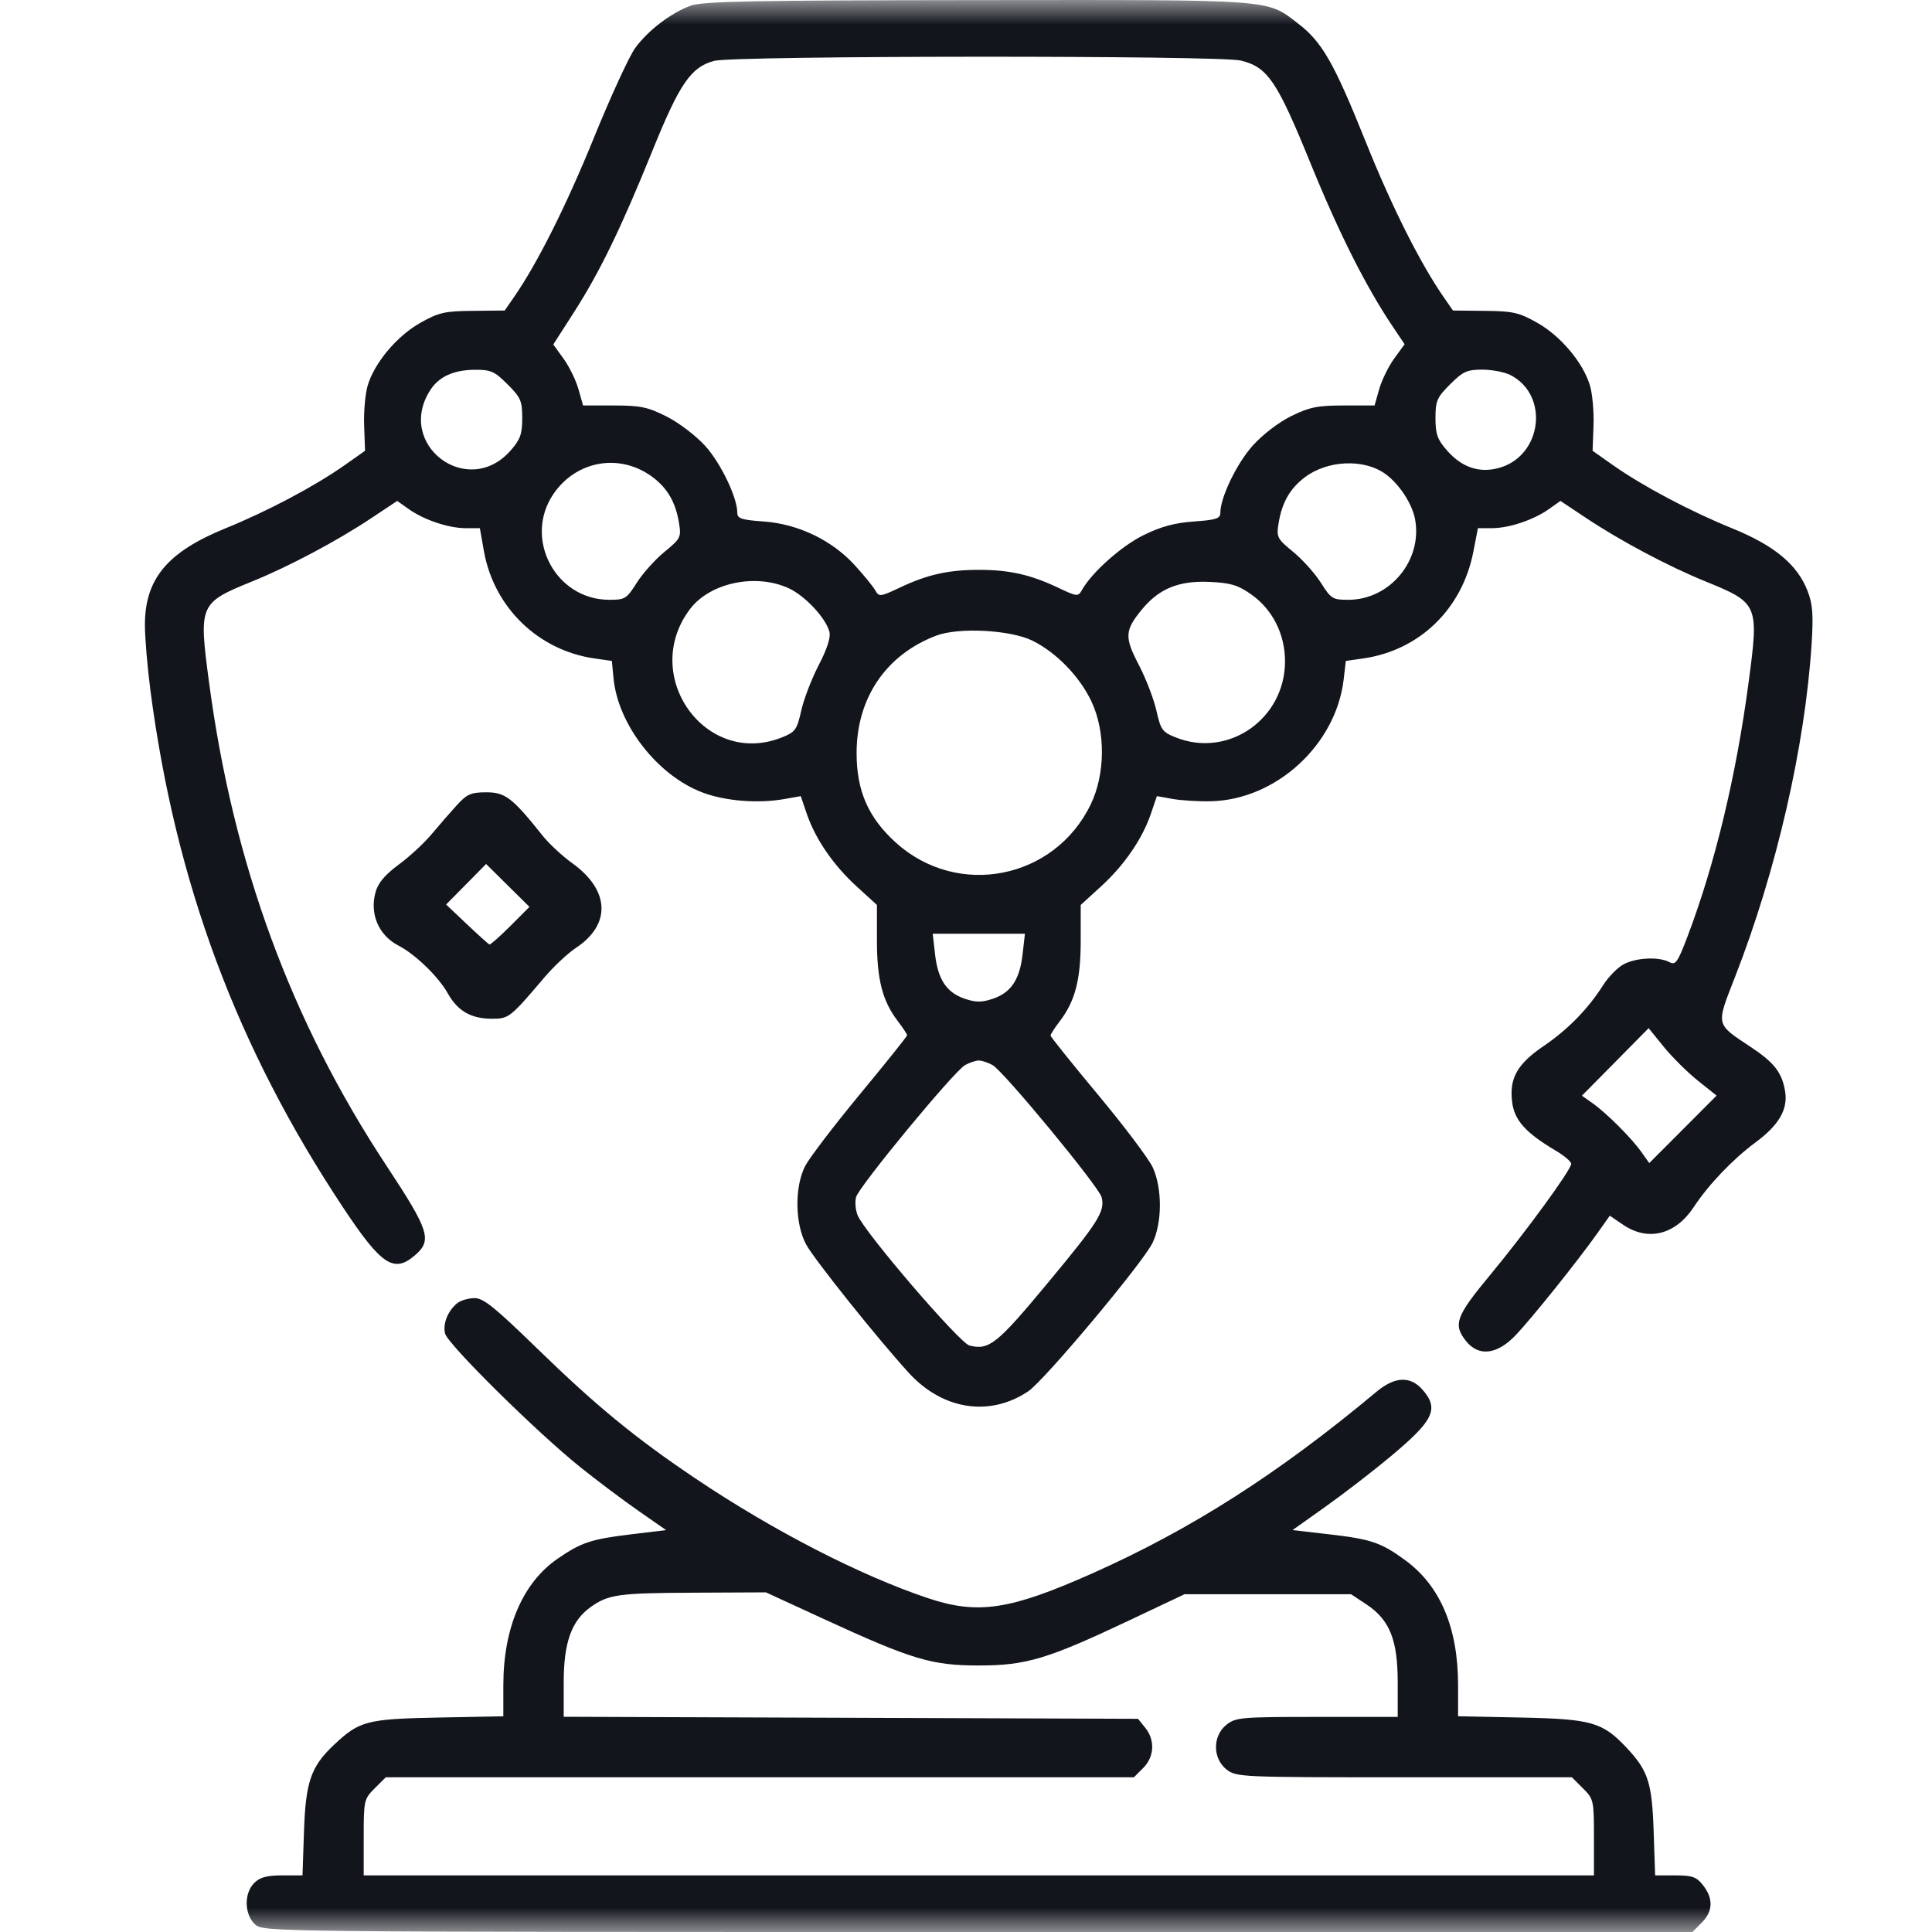 <svg width="40" height="40" viewBox="0 0 40 40" fill="none" xmlns="http://www.w3.org/2000/svg">
<mask id="mask0_327_2661" style="mask-type:alpha" maskUnits="userSpaceOnUse" x="0" y="0" width="40" height="40">
<rect width="40" height="40" fill="white"/>
</mask>
<g mask="url(#mask0_327_2661)">
<path fill-rule="evenodd" clip-rule="evenodd" d="M14.301 0.117C13.892 0.267 13.422 0.625 13.153 0.991C13.03 1.158 12.644 1.996 12.296 2.853C11.718 4.273 11.12 5.463 10.634 6.162L10.449 6.429L9.79 6.436C9.205 6.441 9.084 6.469 8.702 6.684C8.217 6.958 7.755 7.508 7.613 7.98C7.562 8.151 7.528 8.526 7.539 8.812L7.558 9.333L7.134 9.632C6.512 10.069 5.542 10.583 4.667 10.939C3.467 11.428 3.003 11.982 3 12.932C2.999 13.193 3.051 13.808 3.115 14.3C3.637 18.287 4.908 21.694 7.106 25.004C7.898 26.197 8.154 26.366 8.593 25.988C8.952 25.679 8.888 25.478 8.004 24.139C6.025 21.14 4.826 17.876 4.328 14.127C4.113 12.511 4.124 12.484 5.225 12.036C5.99 11.725 6.978 11.2 7.69 10.726L8.224 10.371L8.458 10.537C8.776 10.764 9.285 10.935 9.641 10.935H9.935L10.018 11.406C10.224 12.573 11.14 13.464 12.306 13.632L12.668 13.684L12.703 14.048C12.796 15.005 13.613 16.054 14.54 16.406C15.016 16.587 15.699 16.641 16.254 16.541L16.579 16.483L16.702 16.845C16.881 17.37 17.251 17.909 17.734 18.351L18.156 18.736V19.475C18.156 20.282 18.271 20.725 18.587 21.14C18.694 21.28 18.781 21.412 18.781 21.434C18.781 21.456 18.341 22.006 17.802 22.657C17.264 23.308 16.754 23.977 16.669 24.143C16.448 24.577 16.458 25.338 16.691 25.767C16.86 26.078 18.172 27.719 18.816 28.424C19.517 29.191 20.491 29.341 21.289 28.805C21.625 28.579 23.65 26.16 23.86 25.736C24.062 25.324 24.066 24.608 23.868 24.173C23.789 23.998 23.28 23.322 22.737 22.67C22.194 22.018 21.75 21.465 21.75 21.439C21.75 21.415 21.837 21.28 21.944 21.14C22.26 20.725 22.375 20.282 22.375 19.475V18.736L22.797 18.351C23.28 17.909 23.65 17.37 23.829 16.845L23.952 16.483L24.277 16.541C24.456 16.573 24.813 16.595 25.071 16.589C26.419 16.558 27.659 15.422 27.819 14.069L27.864 13.684L28.226 13.632C29.391 13.464 30.273 12.609 30.504 11.423L30.599 10.935H30.892C31.246 10.935 31.756 10.763 32.073 10.537L32.307 10.371L32.841 10.726C33.553 11.2 34.541 11.725 35.306 12.036C36.407 12.484 36.418 12.511 36.203 14.127C35.945 16.068 35.507 17.891 34.937 19.392C34.733 19.928 34.691 19.988 34.562 19.919C34.348 19.805 33.885 19.825 33.622 19.961C33.495 20.027 33.302 20.222 33.193 20.394C32.886 20.88 32.463 21.315 31.969 21.65C31.417 22.025 31.25 22.315 31.305 22.802C31.349 23.189 31.578 23.448 32.21 23.823C32.387 23.928 32.531 24.051 32.53 24.096C32.528 24.221 31.595 25.499 30.852 26.397C30.142 27.253 30.081 27.42 30.35 27.762C30.611 28.093 30.994 28.049 31.38 27.644C31.717 27.29 32.664 26.108 33.071 25.534L33.329 25.17L33.606 25.358C34.12 25.707 34.687 25.566 35.066 24.993C35.379 24.52 35.87 24.006 36.34 23.657C36.831 23.294 37.02 22.971 36.959 22.595C36.896 22.21 36.735 22.001 36.258 21.684C35.511 21.188 35.524 21.247 35.923 20.224C36.776 18.04 37.37 15.46 37.507 13.34C37.546 12.734 37.53 12.513 37.427 12.243C37.217 11.693 36.742 11.296 35.864 10.939C34.989 10.583 34.019 10.069 33.397 9.632L32.973 9.333L32.992 8.812C33.003 8.526 32.969 8.151 32.918 7.98C32.776 7.508 32.314 6.958 31.829 6.684C31.447 6.469 31.326 6.441 30.741 6.436L30.082 6.429L29.897 6.162C29.406 5.456 28.813 4.276 28.272 2.926C27.619 1.299 27.371 0.866 26.874 0.486C26.21 -0.021 26.446 -0.004 20.236 0.002C15.596 0.006 14.548 0.027 14.301 0.117ZM25.692 1.254C26.25 1.394 26.437 1.671 27.139 3.395C27.73 4.845 28.287 5.949 28.85 6.784L29.081 7.127L28.864 7.425C28.745 7.59 28.606 7.875 28.554 8.06L28.459 8.395H27.82C27.277 8.395 27.113 8.429 26.735 8.614C26.476 8.741 26.142 8.997 25.938 9.224C25.607 9.592 25.266 10.298 25.266 10.615C25.266 10.736 25.183 10.764 24.718 10.797C24.32 10.825 24.036 10.902 23.675 11.08C23.217 11.305 22.604 11.852 22.4 12.216C22.321 12.357 22.301 12.355 21.889 12.159C21.331 11.896 20.892 11.798 20.265 11.798C19.637 11.798 19.2 11.896 18.638 12.162C18.222 12.358 18.2 12.361 18.121 12.222C18.076 12.142 17.884 11.907 17.695 11.7C17.223 11.183 16.524 10.848 15.813 10.797C15.349 10.764 15.265 10.736 15.265 10.615C15.265 10.302 14.926 9.594 14.604 9.236C14.416 9.027 14.061 8.755 13.808 8.627C13.412 8.427 13.265 8.395 12.711 8.395H12.072L11.977 8.06C11.925 7.875 11.787 7.591 11.669 7.428L11.455 7.132L11.877 6.475C12.417 5.633 12.855 4.732 13.507 3.122C14.072 1.728 14.305 1.388 14.787 1.26C15.199 1.15 25.257 1.144 25.692 1.254ZM10.508 7.957C10.781 8.229 10.812 8.3 10.812 8.657C10.812 8.988 10.772 9.099 10.573 9.326C9.681 10.342 8.173 9.199 8.914 8.068C9.093 7.796 9.393 7.66 9.825 7.656C10.164 7.654 10.237 7.686 10.508 7.957ZM31.274 7.766C32.087 8.186 31.925 9.448 31.028 9.69C30.625 9.799 30.266 9.677 29.958 9.326C29.759 9.099 29.72 8.988 29.72 8.657C29.72 8.3 29.75 8.229 30.023 7.957C30.289 7.691 30.372 7.653 30.691 7.653C30.891 7.653 31.154 7.704 31.274 7.766ZM13.525 9.888C13.826 10.118 13.992 10.411 14.059 10.833C14.106 11.122 14.09 11.153 13.757 11.426C13.564 11.584 13.306 11.872 13.183 12.066C12.972 12.4 12.941 12.419 12.609 12.418C11.499 12.414 10.833 11.147 11.458 10.228C11.937 9.524 12.851 9.374 13.525 9.888ZM28.693 9.82C28.976 10.03 29.237 10.431 29.297 10.748C29.456 11.596 28.781 12.415 27.922 12.418C27.59 12.419 27.559 12.4 27.348 12.066C27.225 11.872 26.967 11.584 26.774 11.426C26.441 11.153 26.425 11.122 26.472 10.833C26.539 10.41 26.705 10.118 27.009 9.886C27.486 9.522 28.251 9.492 28.693 9.82ZM16.325 12.177C16.665 12.331 17.101 12.797 17.173 13.085C17.201 13.198 17.123 13.439 16.952 13.768C16.806 14.048 16.643 14.472 16.589 14.711C16.5 15.11 16.467 15.156 16.189 15.267C14.608 15.9 13.24 13.983 14.29 12.605C14.703 12.065 15.643 11.866 16.325 12.177ZM25.903 12.305C26.346 12.617 26.605 13.128 26.605 13.691C26.605 14.885 25.43 15.703 24.341 15.267C24.064 15.156 24.031 15.11 23.942 14.711C23.888 14.472 23.725 14.048 23.579 13.768C23.277 13.189 23.285 13.052 23.645 12.615C24.001 12.184 24.41 12.018 25.048 12.048C25.48 12.068 25.63 12.113 25.903 12.305ZM21.375 13.264C21.872 13.509 22.358 14.011 22.6 14.529C22.892 15.154 22.884 16.029 22.582 16.654C21.834 18.205 19.833 18.601 18.554 17.451C17.978 16.933 17.733 16.375 17.735 15.584C17.737 14.449 18.346 13.554 19.384 13.16C19.848 12.984 20.918 13.04 21.375 13.264ZM9.456 16.673C9.321 16.821 9.087 17.09 8.936 17.271C8.786 17.452 8.48 17.735 8.256 17.9C7.968 18.113 7.828 18.279 7.775 18.472C7.65 18.923 7.84 19.365 8.249 19.577C8.599 19.758 9.074 20.217 9.268 20.562C9.476 20.933 9.752 21.092 10.189 21.092C10.535 21.092 10.563 21.07 11.274 20.233C11.464 20.009 11.756 19.736 11.924 19.625C12.656 19.14 12.626 18.431 11.85 17.873C11.644 17.725 11.37 17.471 11.241 17.31C10.61 16.518 10.463 16.404 10.071 16.404C9.75 16.404 9.67 16.439 9.456 16.673ZM10.566 19.172C10.348 19.39 10.153 19.562 10.133 19.555C10.113 19.547 9.903 19.358 9.666 19.134L9.236 18.727L9.65 18.308L10.064 17.888L10.513 18.332L10.962 18.776L10.566 19.172ZM21.171 19.763C21.111 20.285 20.93 20.553 20.551 20.68C20.326 20.755 20.205 20.755 19.98 20.68C19.601 20.553 19.42 20.285 19.36 19.763L19.311 19.332H20.265H21.22L21.171 19.763ZM35.153 22.374L35.54 22.683L34.843 23.382L34.146 24.08L33.987 23.856C33.785 23.568 33.261 23.044 32.974 22.842L32.752 22.685L33.443 21.986L34.133 21.287L34.449 21.676C34.623 21.89 34.94 22.204 35.153 22.374ZM20.551 22.052C20.784 22.184 22.754 24.571 22.808 24.788C22.881 25.081 22.746 25.295 21.679 26.579C20.641 27.829 20.477 27.959 20.072 27.858C19.866 27.806 17.894 25.509 17.755 25.158C17.713 25.052 17.698 24.886 17.723 24.788C17.777 24.571 19.747 22.184 19.98 22.052C20.073 22 20.201 21.957 20.265 21.957C20.33 21.957 20.458 22 20.551 22.052ZM9.476 26.974C9.277 27.128 9.163 27.403 9.215 27.61C9.272 27.835 11.118 29.659 12.023 30.383C12.366 30.658 12.905 31.062 13.219 31.281L13.791 31.679L13.063 31.767C12.236 31.867 12.035 31.934 11.545 32.271C10.822 32.769 10.421 33.703 10.421 34.892V35.534L9.073 35.56C7.595 35.589 7.442 35.629 6.918 36.122C6.438 36.572 6.329 36.886 6.294 37.91L6.263 38.828H5.842C5.525 38.828 5.382 38.867 5.264 38.984C5.049 39.199 5.057 39.634 5.279 39.841C5.45 40 5.464 40 20.245 40H35.04L35.231 39.808C35.466 39.574 35.476 39.307 35.261 39.034C35.123 38.858 35.04 38.828 34.684 38.828H34.268L34.237 37.91C34.203 36.906 34.123 36.66 33.676 36.184C33.178 35.655 32.952 35.59 31.497 35.56L30.188 35.533V34.892C30.188 33.707 29.823 32.839 29.101 32.308C28.594 31.936 28.391 31.867 27.517 31.766L26.76 31.679L27.439 31.197C27.812 30.932 28.414 30.468 28.777 30.166C29.681 29.413 29.799 29.175 29.458 28.779C29.204 28.483 28.88 28.496 28.496 28.817C26.474 30.506 24.668 31.66 22.62 32.573C20.909 33.335 20.245 33.435 19.206 33.086C17.802 32.615 16.007 31.691 14.406 30.615C13.149 29.77 12.347 29.111 11.113 27.911C10.242 27.064 10.007 26.874 9.824 26.876C9.701 26.878 9.545 26.922 9.476 26.974ZM17.05 33.517C18.884 34.361 19.288 34.482 20.265 34.482C21.247 34.482 21.686 34.35 23.402 33.538L24.524 33.007H26.248H27.973L28.29 33.217C28.771 33.535 28.938 33.951 28.938 34.829V35.547H27.269C25.698 35.547 25.587 35.556 25.394 35.708C25.103 35.937 25.103 36.406 25.394 36.635C25.595 36.793 25.677 36.797 29.072 36.797H32.544L32.773 37.025C32.995 37.247 33.001 37.275 33.001 38.041V38.828H20.265H7.53V38.041C7.53 37.275 7.536 37.247 7.758 37.025L7.987 36.797H15.731H23.476L23.668 36.605C23.901 36.372 23.918 36.027 23.71 35.77L23.561 35.586L17.616 35.565L11.671 35.544V34.827C11.671 34.008 11.833 33.554 12.228 33.273C12.598 33.01 12.8 32.982 14.369 32.975L15.857 32.968L17.05 33.517Z" fill="#12151C"/>
</g>
</svg>
